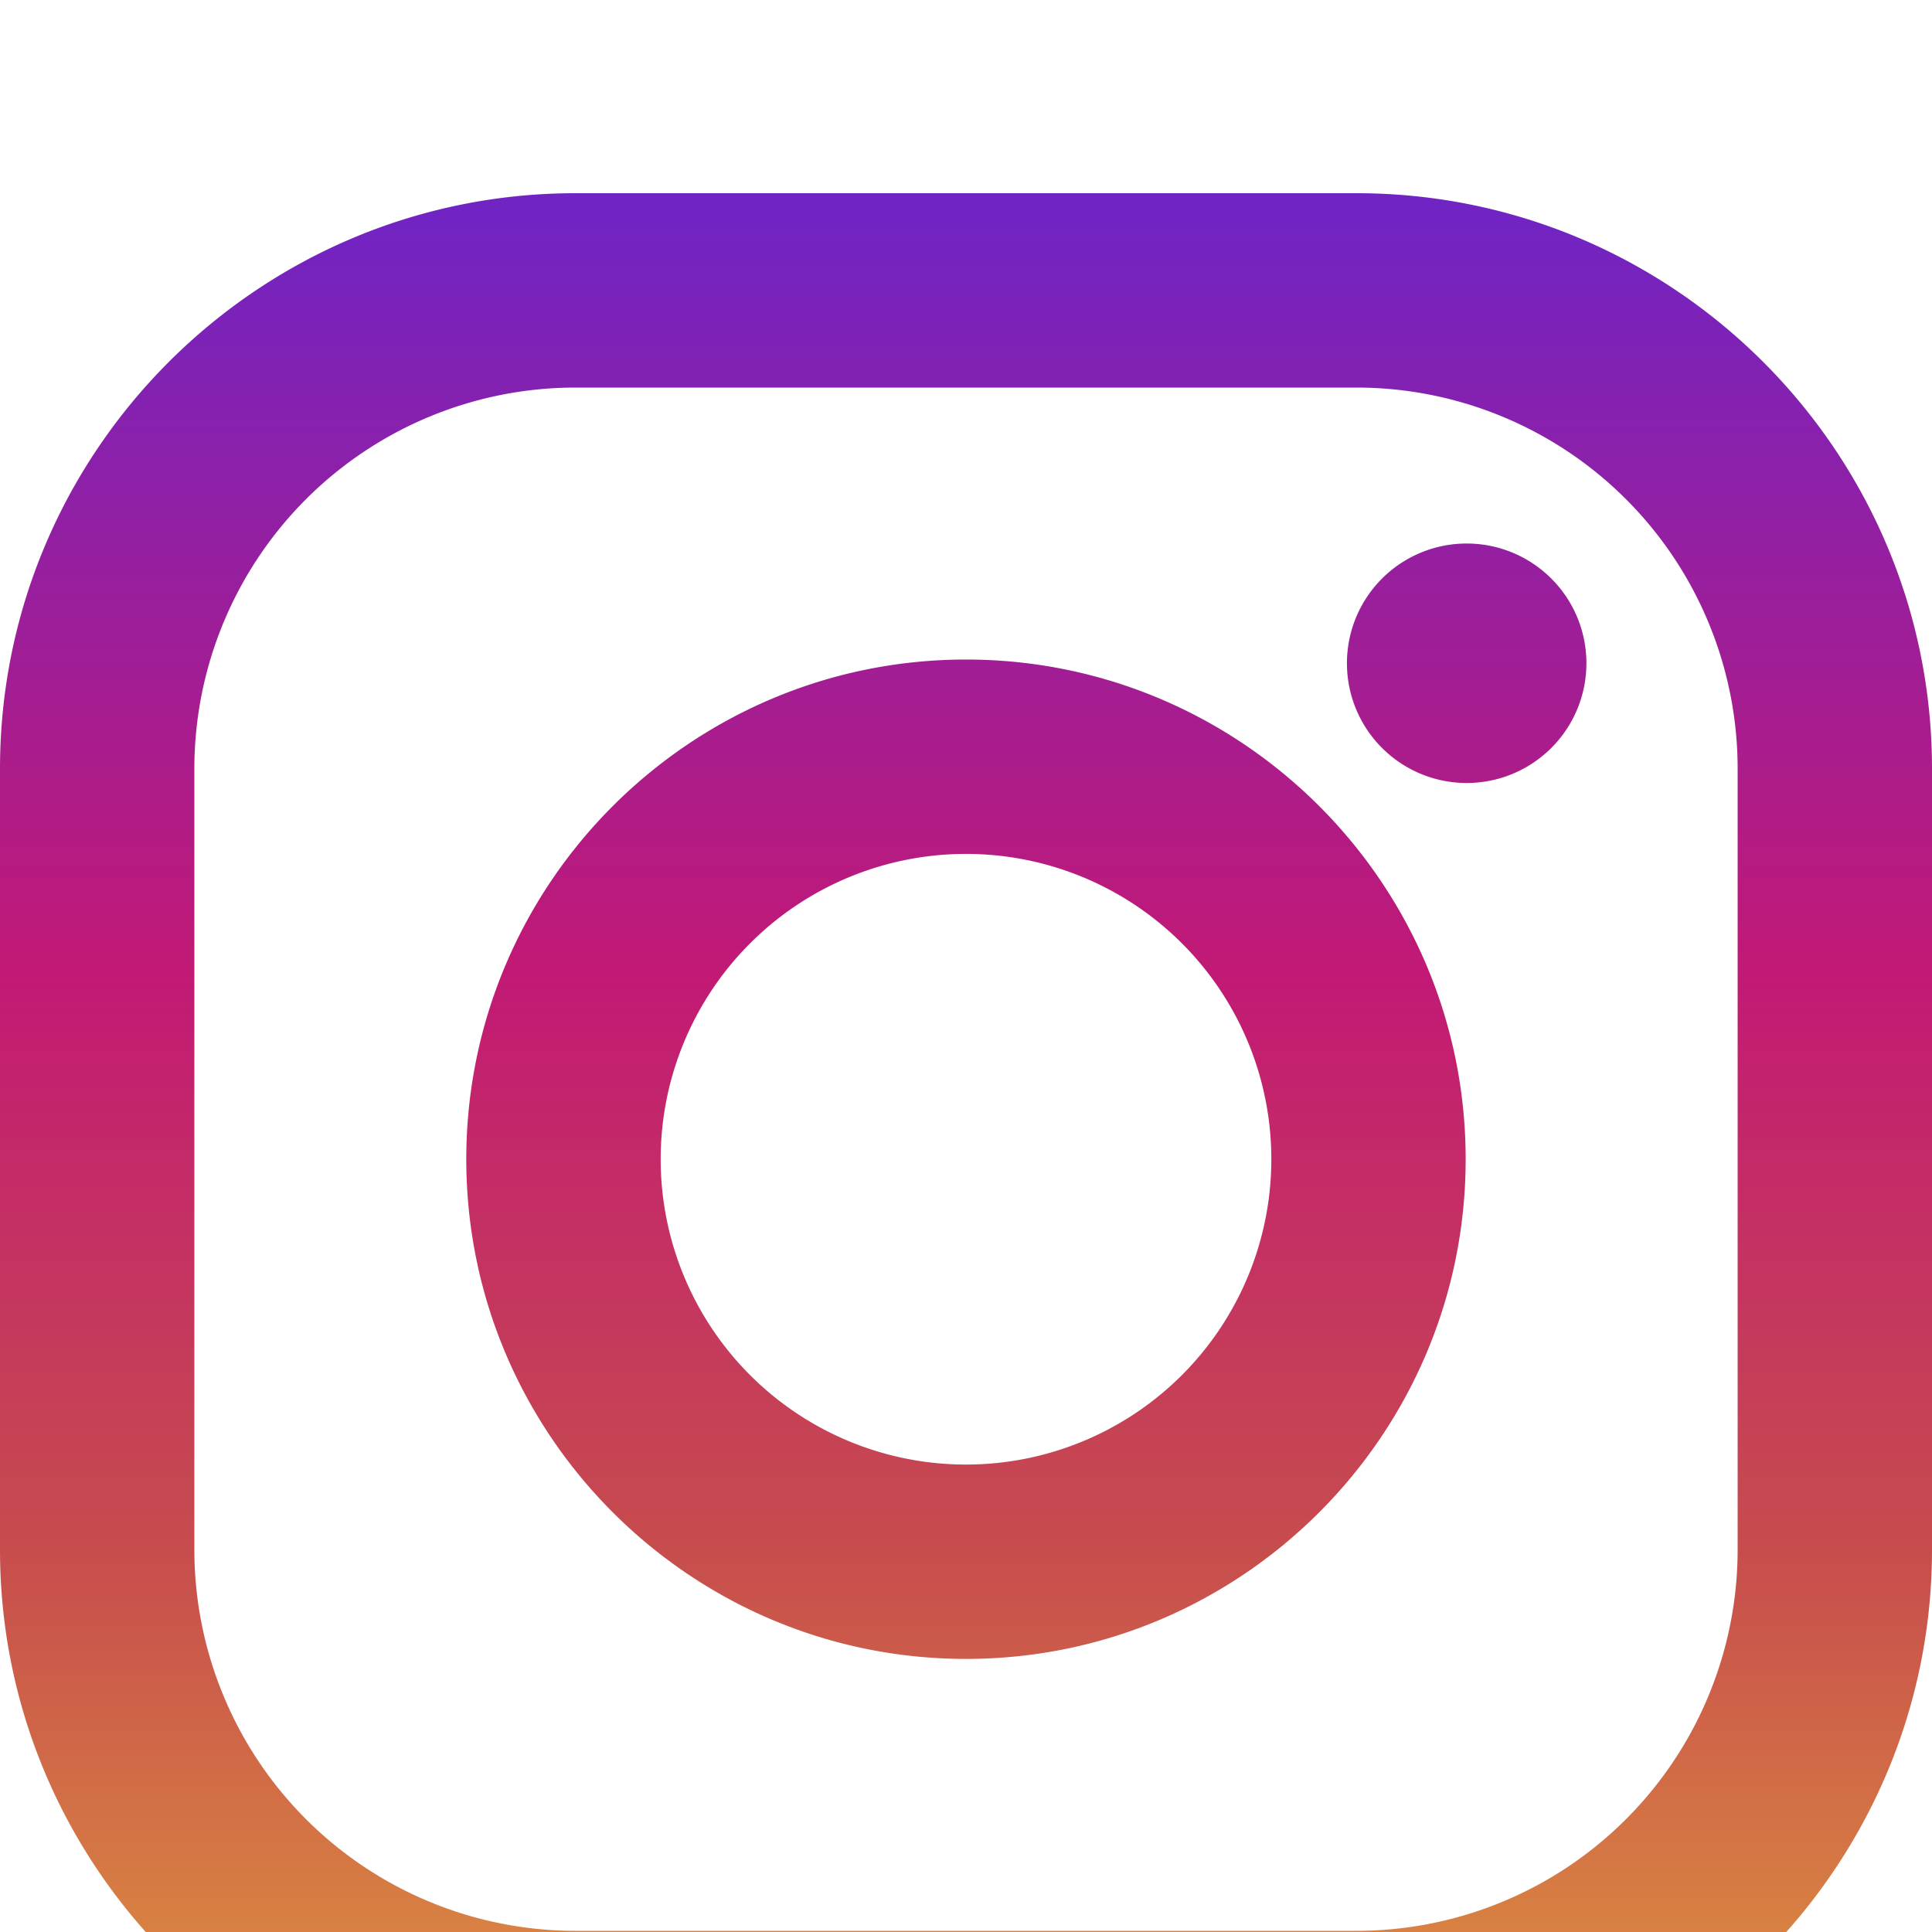 <svg width="40" height="40" fill="none" xmlns="http://www.w3.org/2000/svg"><g filter="url(#filter0_d)"><path d="M28.084 0H11.916C5.346 0 0 5.346 0 11.916v16.168C0 34.654 5.346 40 11.916 40h16.168C34.654 40 40 34.654 40 28.084V11.916C40 5.346 34.654 0 28.084 0zm7.892 28.084a7.892 7.892 0 01-7.892 7.892H11.916a7.892 7.892 0 01-7.892-7.892V11.916a7.892 7.892 0 017.892-7.892h16.168a7.892 7.892 0 017.892 7.892v16.168z" fill="url(#paint0_linear)"/></g><g filter="url(#filter1_d)"><path d="M20 9.655c-5.705 0-10.346 4.64-10.346 10.345 0 5.704 4.641 10.346 10.346 10.346 5.704 0 10.345-4.641 10.345-10.346 0-5.704-4.64-10.345-10.345-10.345zm0 16.667a6.321 6.321 0 110-12.643 6.321 6.321 0 010 12.643z" fill="url(#paint1_linear)"/></g><g filter="url(#filter2_d)"><path d="M30.366 12.211a2.479 2.479 0 100-4.958 2.479 2.479 0 000 4.958z" fill="url(#paint2_linear)"/></g><defs><linearGradient id="paint0_linear" x1="20" y1="39.884" x2="20" y2=".311" gradientUnits="userSpaceOnUse"><stop stop-color="#E09B3D"/><stop offset=".3" stop-color="#C74C4D"/><stop offset=".6" stop-color="#C21975"/><stop offset="1" stop-color="#7024C4"/></linearGradient><linearGradient id="paint1_linear" x1="20" y1="39.884" x2="20" y2=".311" gradientUnits="userSpaceOnUse"><stop stop-color="#E09B3D"/><stop offset=".3" stop-color="#C74C4D"/><stop offset=".6" stop-color="#C21975"/><stop offset="1" stop-color="#7024C4"/></linearGradient><linearGradient id="paint2_linear" x1="30.366" y1="39.884" x2="30.366" y2=".311" gradientUnits="userSpaceOnUse"><stop stop-color="#E09B3D"/><stop offset=".3" stop-color="#C74C4D"/><stop offset=".6" stop-color="#C21975"/><stop offset="1" stop-color="#7024C4"/></linearGradient><filter id="filter0_d" x="-4" y="0" width="48" height="48" filterUnits="userSpaceOnUse" color-interpolation-filters="sRGB"><feFlood flood-opacity="0" result="BackgroundImageFix"/><feColorMatrix in="SourceAlpha" values="0 0 0 0 0 0 0 0 0 0 0 0 0 0 0 0 0 0 127 0"/><feOffset dy="4"/><feGaussianBlur stdDeviation="2"/><feColorMatrix values="0 0 0 0 0 0 0 0 0 0 0 0 0 0 0 0 0 0 0.25 0"/><feBlend in2="BackgroundImageFix" result="effect1_dropShadow"/><feBlend in="SourceGraphic" in2="effect1_dropShadow" result="shape"/></filter><filter id="filter1_d" x="5.654" y="9.655" width="28.691" height="28.691" filterUnits="userSpaceOnUse" color-interpolation-filters="sRGB"><feFlood flood-opacity="0" result="BackgroundImageFix"/><feColorMatrix in="SourceAlpha" values="0 0 0 0 0 0 0 0 0 0 0 0 0 0 0 0 0 0 127 0"/><feOffset dy="4"/><feGaussianBlur stdDeviation="2"/><feColorMatrix values="0 0 0 0 0 0 0 0 0 0 0 0 0 0 0 0 0 0 0.25 0"/><feBlend in2="BackgroundImageFix" result="effect1_dropShadow"/><feBlend in="SourceGraphic" in2="effect1_dropShadow" result="shape"/></filter><filter id="filter2_d" x="23.887" y="7.253" width="12.958" height="12.958" filterUnits="userSpaceOnUse" color-interpolation-filters="sRGB"><feFlood flood-opacity="0" result="BackgroundImageFix"/><feColorMatrix in="SourceAlpha" values="0 0 0 0 0 0 0 0 0 0 0 0 0 0 0 0 0 0 127 0"/><feOffset dy="4"/><feGaussianBlur stdDeviation="2"/><feColorMatrix values="0 0 0 0 0 0 0 0 0 0 0 0 0 0 0 0 0 0 0.25 0"/><feBlend in2="BackgroundImageFix" result="effect1_dropShadow"/><feBlend in="SourceGraphic" in2="effect1_dropShadow" result="shape"/></filter></defs></svg>